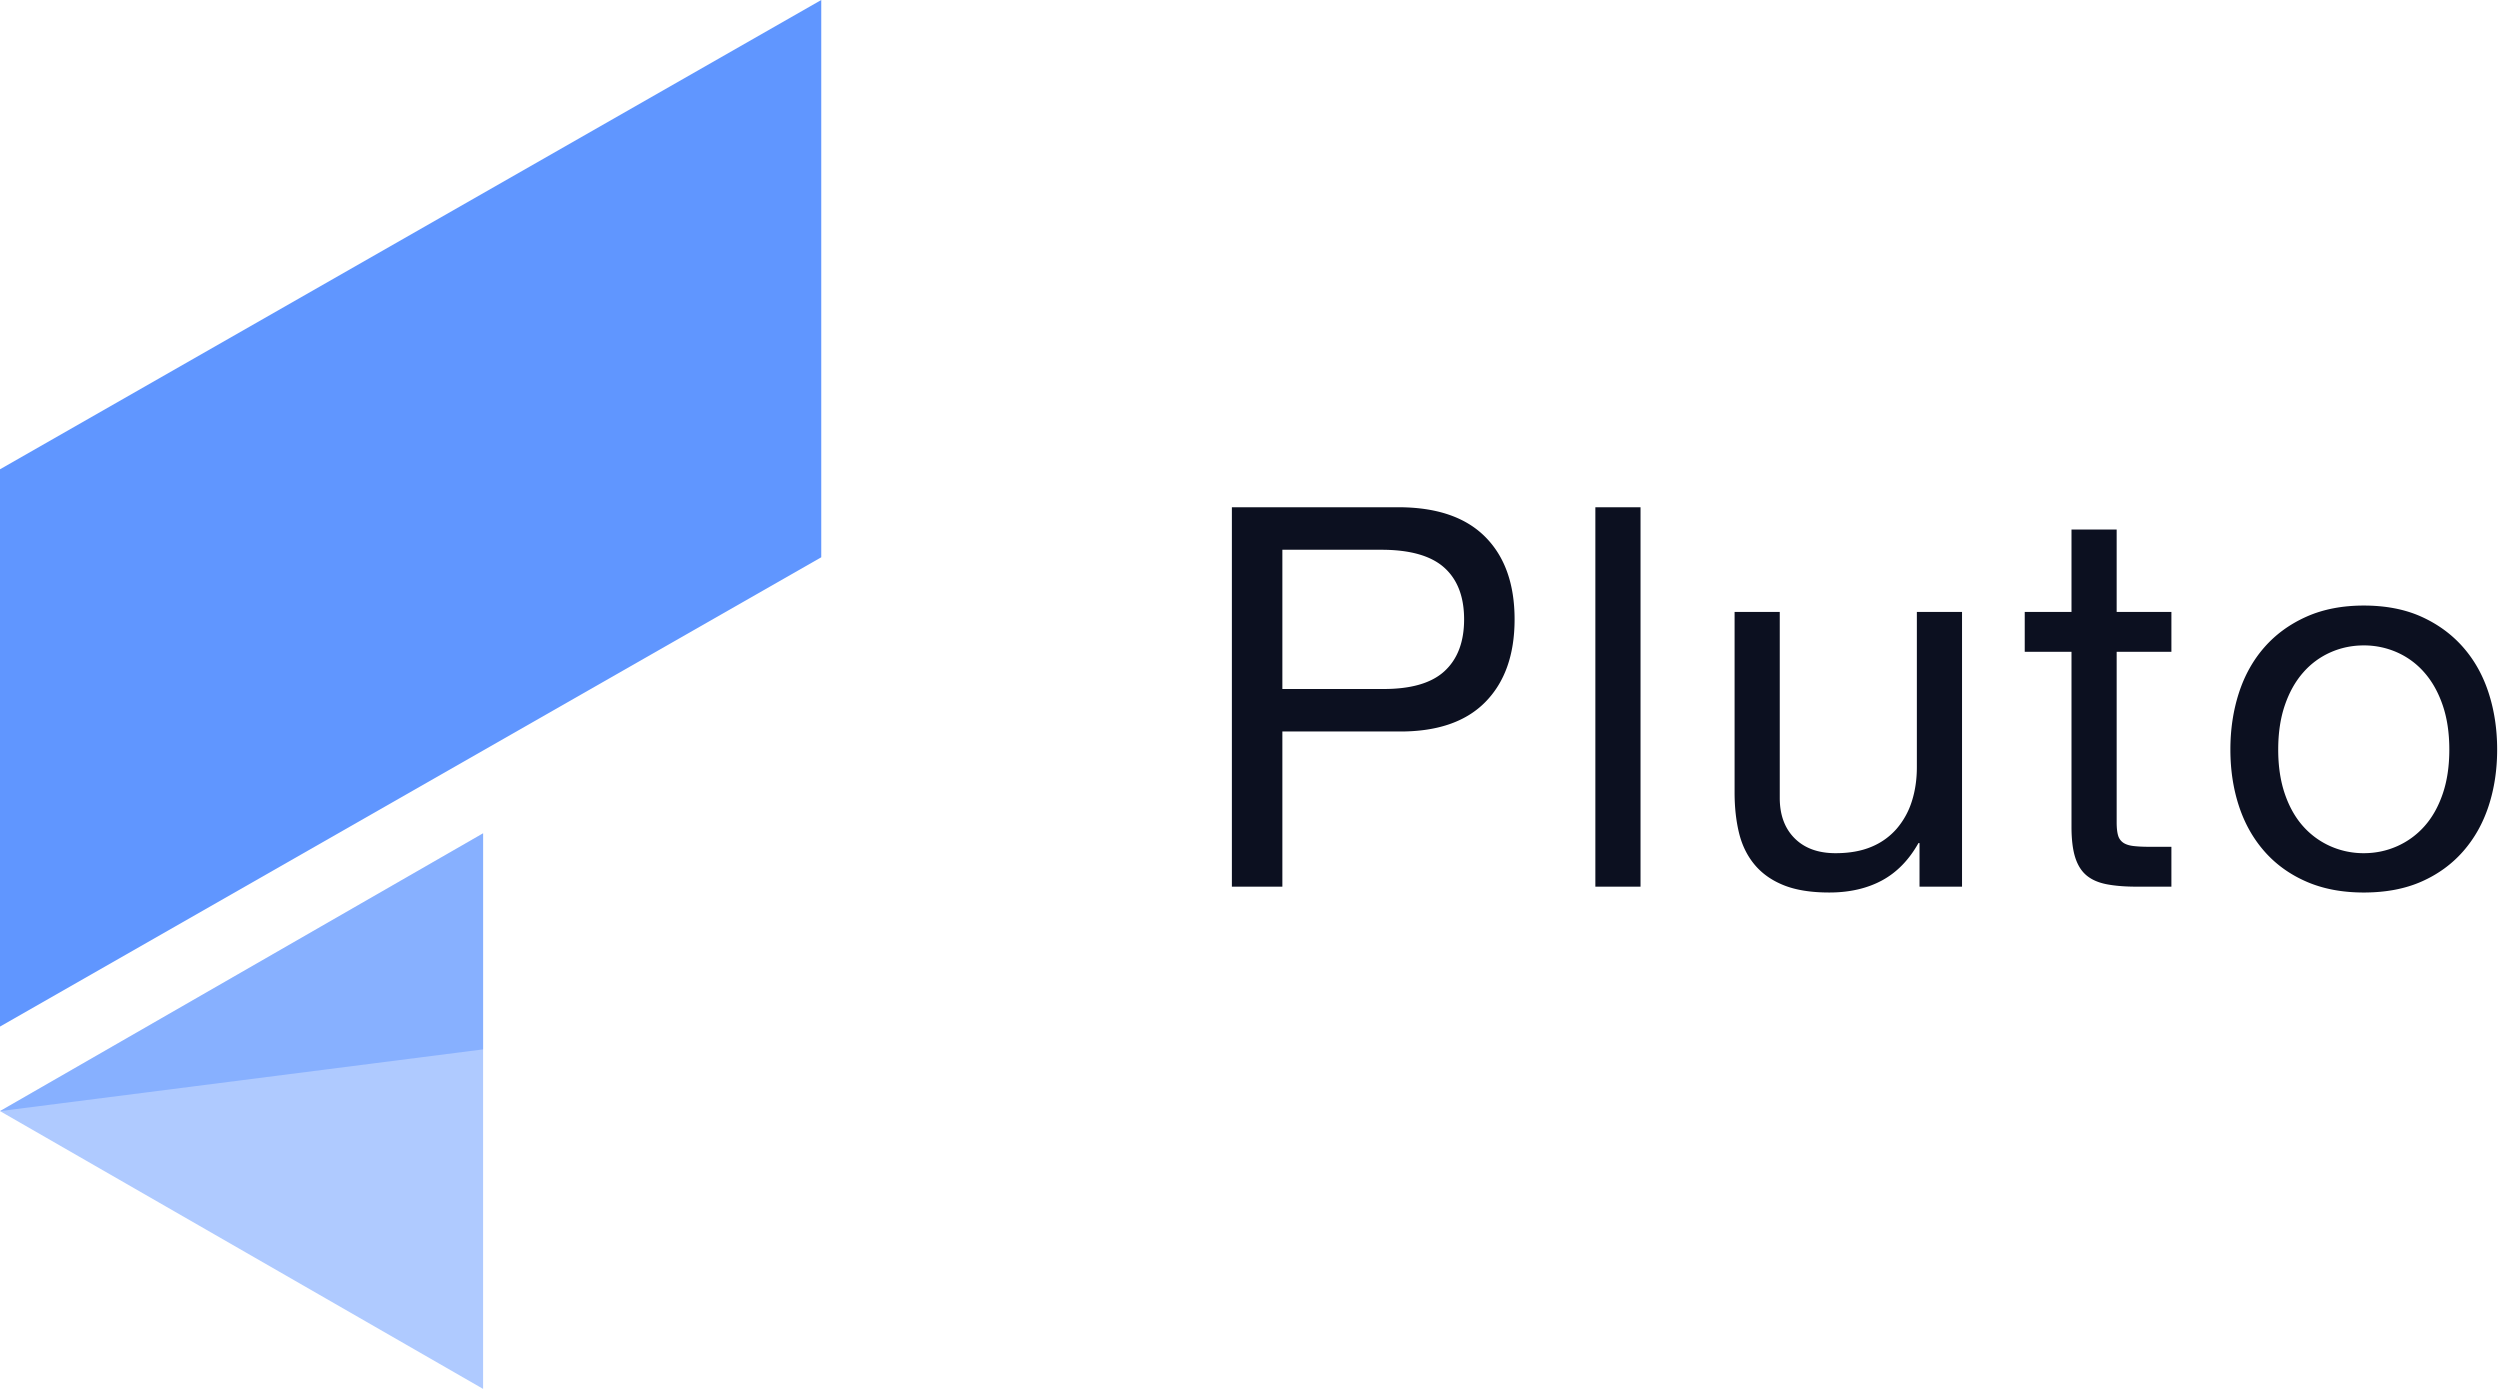 <svg xmlns="http://www.w3.org/2000/svg" width="207" height="115" viewBox="0 0 207 115">
    <g fill="none" fill-rule="evenodd">
        <path fill="#6096FF" d="M0 38.857L68 0v46.143L0 85z"/>
        <path fill="#6096FF" d="M0 92l40-23v46z" opacity=".5"/>
        <path fill="#6096FF" d="M0 92l40-23v17.889z" opacity=".5"/>
        <path fill="#0C1020" d="M106.18 57.048h8.184c2.376.03 4.114-.455 5.214-1.452 1.1-.997 1.65-2.435 1.65-4.312 0-1.877-.55-3.307-1.65-4.29-1.1-.983-2.838-1.474-5.214-1.474h-8.184v11.528zM102 42h13.772c3.168 0 5.566.814 7.194 2.442 1.628 1.628 2.442 3.909 2.442 6.842s-.814 5.221-2.442 6.864c-1.628 1.643-4.026 2.45-7.194 2.42h-9.592v12.848H102V42zm30.096 0v31.416h3.74V42h-3.74zm30.36 31.416V50.668h-3.74v12.848c0 1.027-.14 1.973-.418 2.838a6.446 6.446 0 0 1-1.254 2.266 5.569 5.569 0 0 1-2.09 1.496c-.836.352-1.826.528-2.97.528-1.437 0-2.567-.41-3.388-1.232-.821-.821-1.232-1.936-1.232-3.344v-15.4h-3.74v14.96c0 1.232.125 2.354.374 3.366.25 1.012.682 1.885 1.298 2.618.616.733 1.423 1.298 2.42 1.694.997.396 2.244.594 3.74.594 1.672 0 3.124-.33 4.356-.99 1.232-.66 2.244-1.694 3.036-3.102h.088v3.608h3.52zm12.804-22.748v-6.82h-3.74v6.82h-3.872v3.3h3.872v14.476c0 1.056.103 1.907.308 2.552.205.645.52 1.144.946 1.496.425.352.983.594 1.672.726.69.132 1.518.198 2.486.198h2.86v-3.3h-1.716c-.587 0-1.063-.022-1.43-.066-.367-.044-.653-.14-.858-.286a1.087 1.087 0 0 1-.418-.616c-.073-.264-.11-.616-.11-1.056V53.968h4.532v-3.3h-4.532zm13.376 11.396c0 1.379.183 2.603.55 3.674.367 1.07.873 1.965 1.518 2.684a6.587 6.587 0 0 0 2.266 1.65 6.744 6.744 0 0 0 2.75.572c.968 0 1.885-.19 2.75-.572a6.587 6.587 0 0 0 2.266-1.65c.645-.719 1.151-1.613 1.518-2.684.367-1.07.55-2.295.55-3.674s-.183-2.603-.55-3.674c-.367-1.07-.873-1.973-1.518-2.706a6.464 6.464 0 0 0-2.266-1.672 6.744 6.744 0 0 0-2.75-.572c-.968 0-1.885.19-2.75.572a6.464 6.464 0 0 0-2.266 1.672c-.645.733-1.151 1.635-1.518 2.706-.367 1.07-.55 2.295-.55 3.674zm-3.96 0c0-1.672.235-3.234.704-4.686.47-1.452 1.173-2.713 2.112-3.784.939-1.07 2.097-1.914 3.476-2.53 1.379-.616 2.963-.924 4.752-.924 1.819 0 3.41.308 4.774.924 1.364.616 2.515 1.46 3.454 2.53.939 1.07 1.643 2.332 2.112 3.784.47 1.452.704 3.014.704 4.686 0 1.672-.235 3.227-.704 4.664-.47 1.437-1.173 2.691-2.112 3.762-.939 1.07-2.09 1.907-3.454 2.508-1.364.601-2.955.902-4.774.902-1.79 0-3.373-.3-4.752-.902-1.379-.601-2.537-1.437-3.476-2.508-.939-1.07-1.643-2.325-2.112-3.762-.47-1.437-.704-2.992-.704-4.664z"/>
    </g>
</svg>
